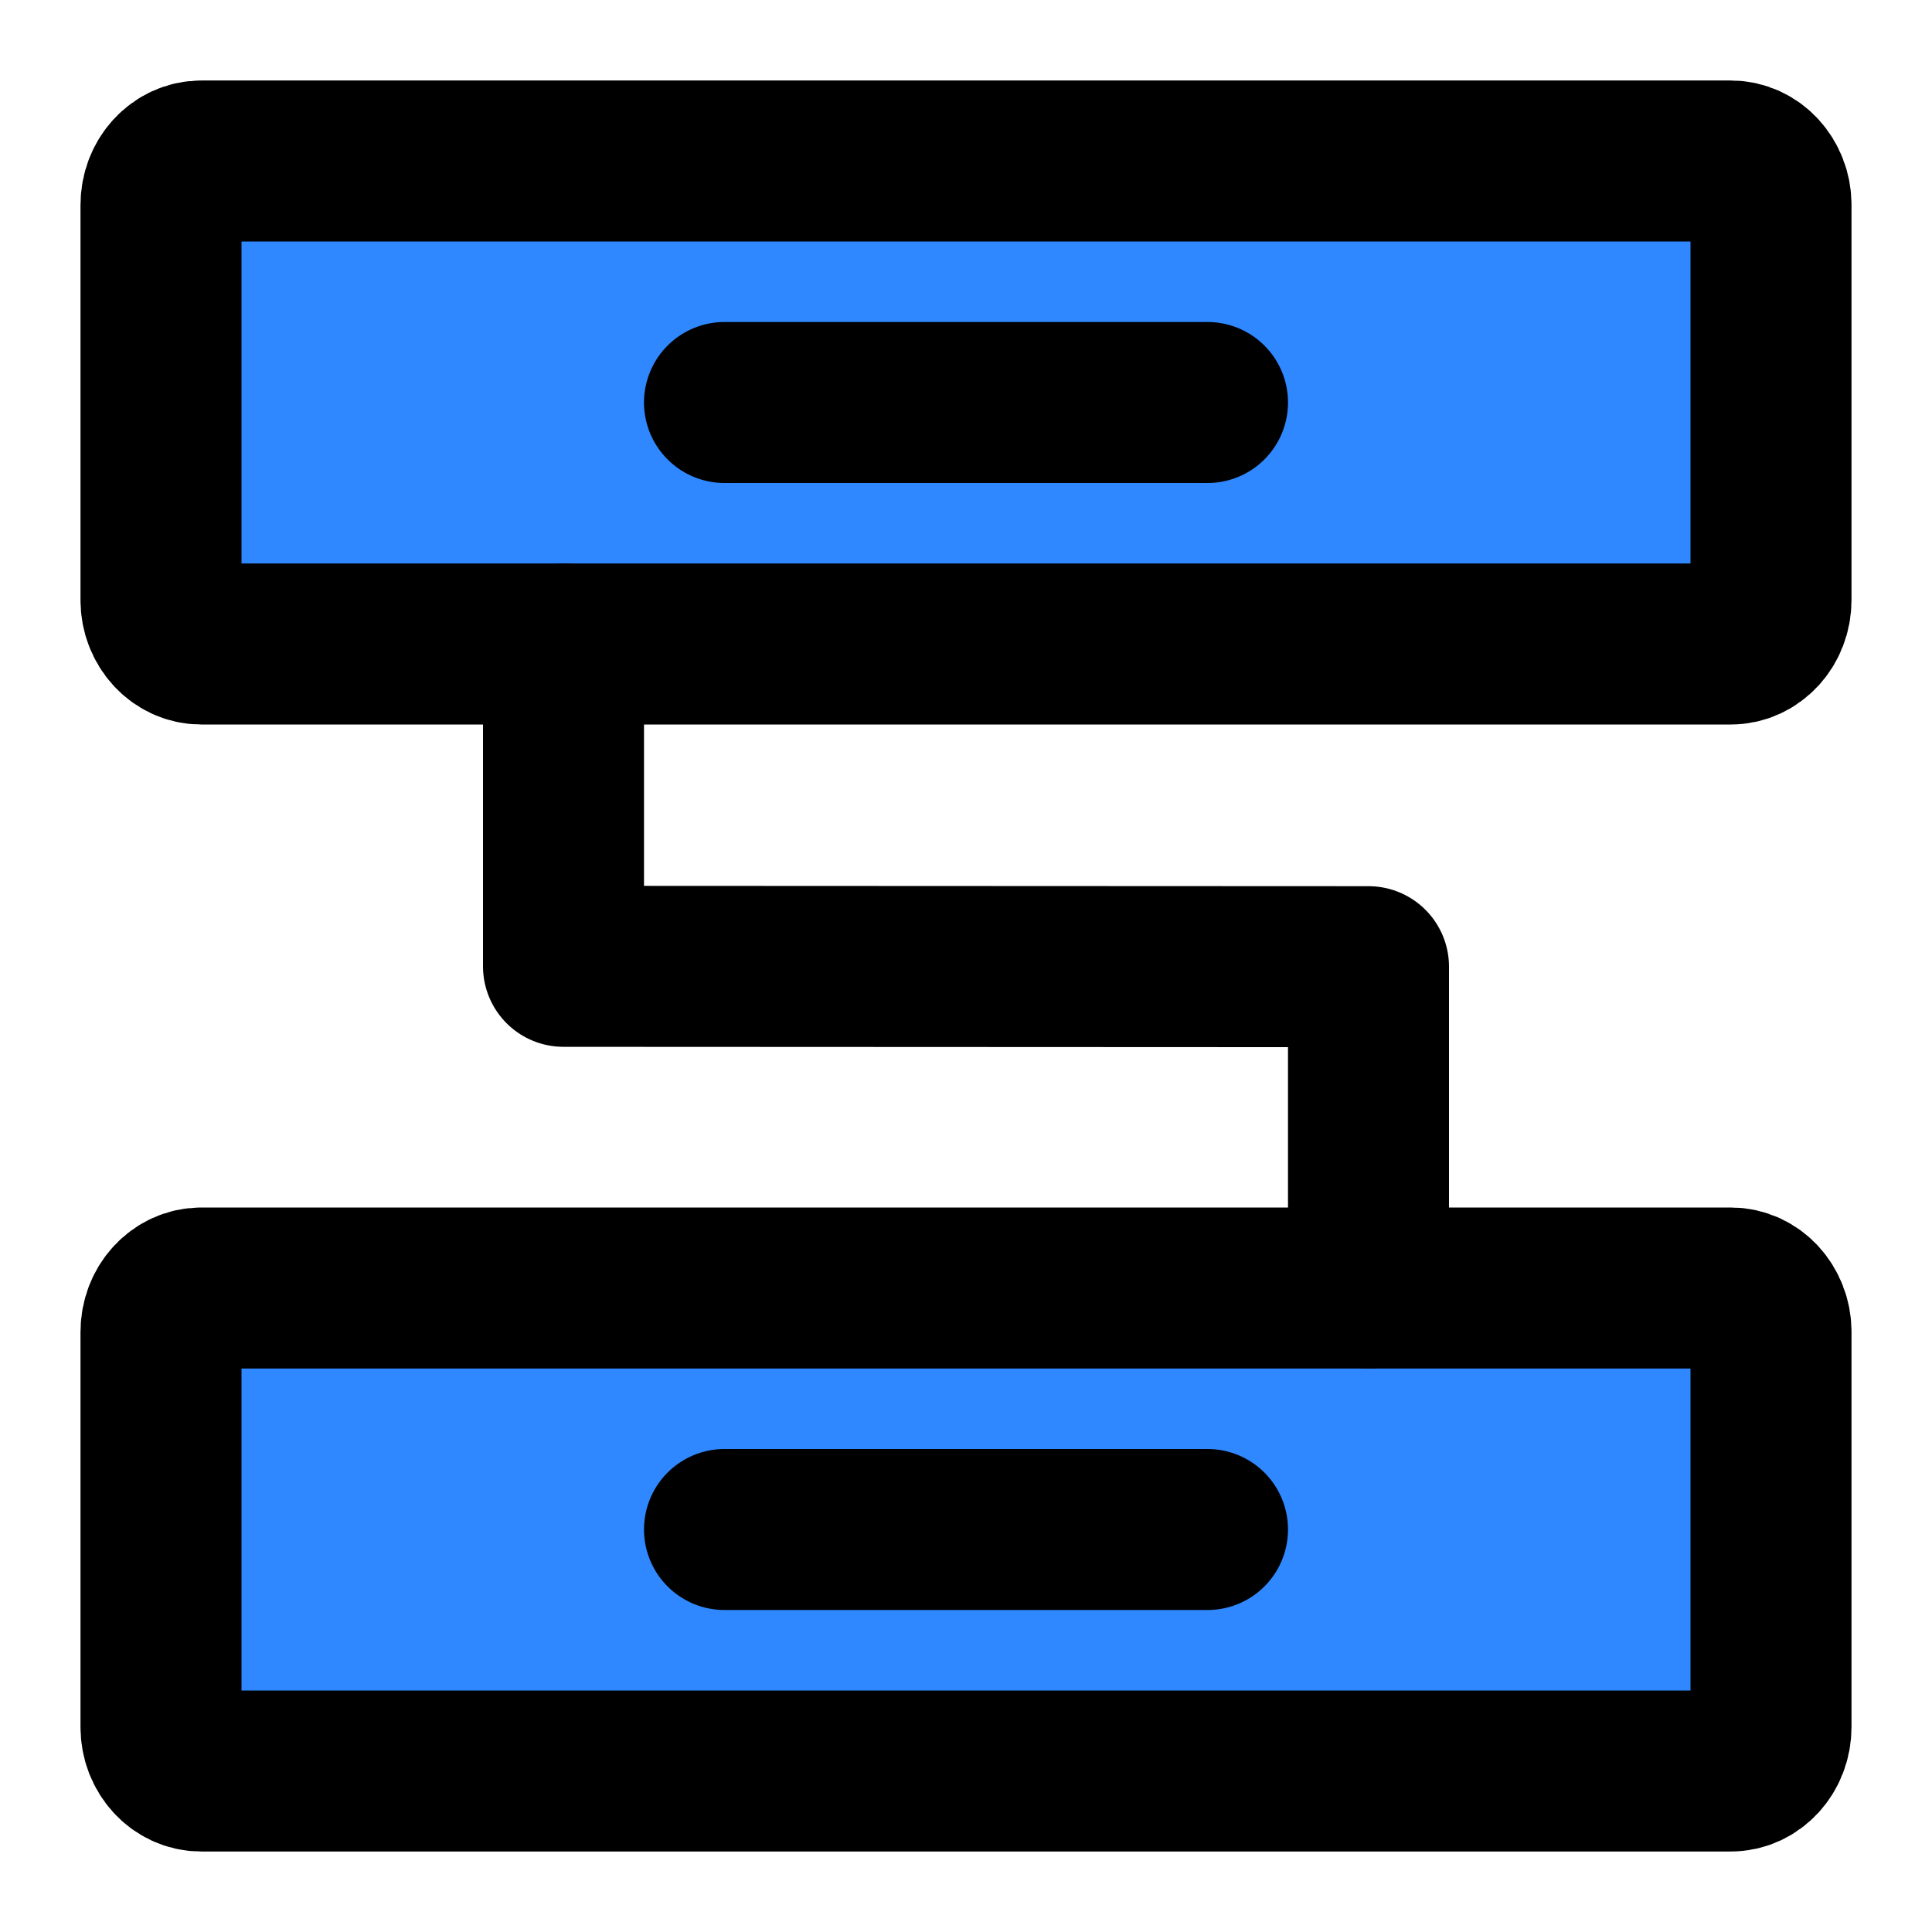 <?xml version="1.0" encoding="UTF-8"?><svg width="24" height="24" viewBox="0 0 48 48" fill="none" xmlns="http://www.w3.org/2000/svg"><path d="M43 4H5C4.448 4 4 4.488 4 5.091V14.909C4 15.512 4.448 16 5 16H43C43.552 16 44 15.512 44 14.909V5.091C44 4.488 43.552 4 43 4Z" fill="#2F88FF" stroke="currentColor" stroke-width="4" stroke-linejoin="round"/><path d="M43 32H5C4.448 32 4 32.488 4 33.091V42.909C4 43.512 4.448 44 5 44H43C43.552 44 44 43.512 44 42.909V33.091C44 32.488 43.552 32 43 32Z" fill="#2F88FF" stroke="currentColor" stroke-width="4" stroke-linejoin="round"/><path d="M14 16V24.008L34 24.017V32" stroke="currentColor" stroke-width="4" stroke-linecap="round" stroke-linejoin="round"/><path d="M18 38H30" stroke="currentColor" stroke-width="4" stroke-linecap="round" stroke-linejoin="round"/><path d="M18 10H30" stroke="currentColor" stroke-width="4" stroke-linecap="round" stroke-linejoin="round"/></svg>
